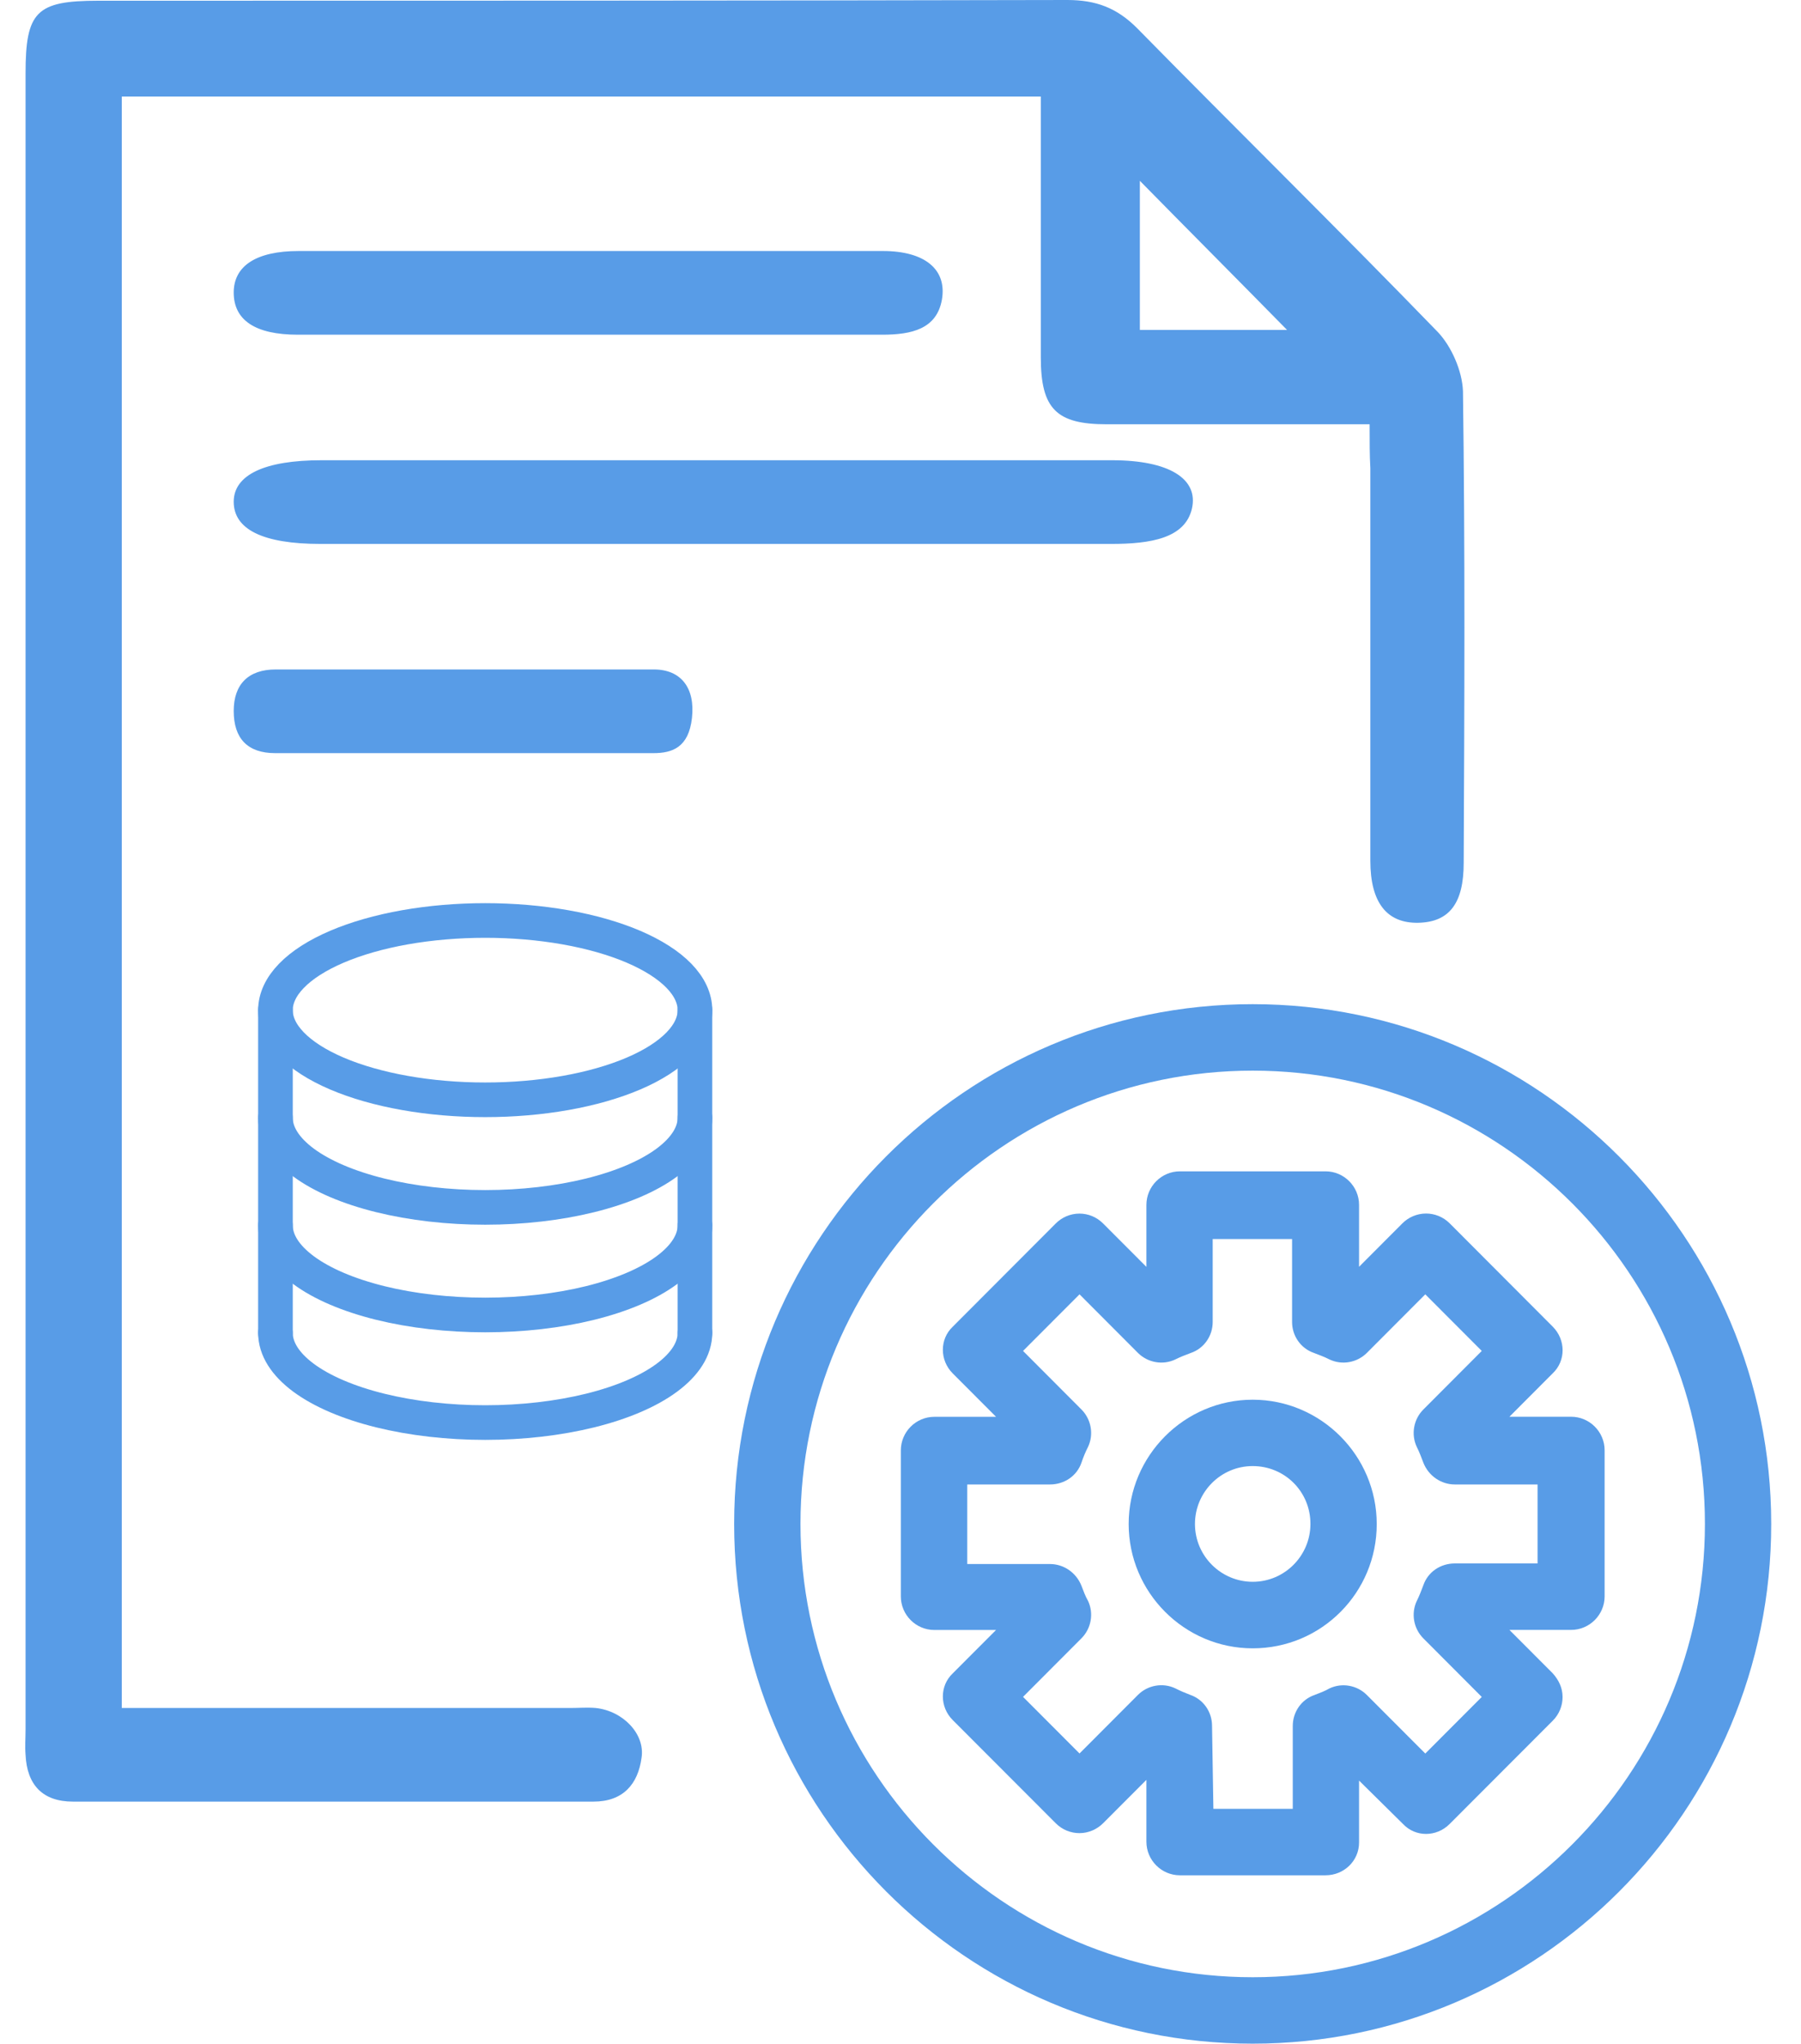 <svg width="52" height="59" viewBox="0 0 52 59" fill="none" xmlns="http://www.w3.org/2000/svg">
<path d="M39.545 12.249C36.913 12.249 34.425 12.249 31.958 12.249C30.507 12.249 30.051 11.812 30.051 10.315C30.051 7.819 30.051 5.345 30.051 2.787C21.178 2.787 12.388 2.787 3.516 2.787C3.516 18.259 3.516 33.732 3.516 49.309C3.909 49.309 4.283 49.309 4.656 49.309C8.595 49.309 12.533 49.309 16.472 49.309C16.721 49.309 16.949 49.288 17.198 49.309C17.985 49.392 18.628 50.057 18.524 50.743C18.421 51.513 17.985 52.012 17.136 52.012C12.119 52.012 7.123 52.012 2.106 52.012C1.235 52.012 0.779 51.534 0.738 50.66C0.717 50.411 0.738 50.182 0.738 49.932C0.738 34.002 0.738 18.072 0.738 2.121C0.738 0.333 1.049 0.021 2.832 0.021C12.16 0.021 21.489 0.021 30.818 0C31.647 0 32.248 0.229 32.829 0.811C35.71 3.743 38.654 6.634 41.515 9.587C41.909 10.003 42.219 10.71 42.24 11.293C42.302 15.826 42.282 20.381 42.261 24.914C42.261 26.079 41.846 26.619 40.955 26.64C40.043 26.661 39.566 26.058 39.566 24.852C39.566 21.067 39.566 17.303 39.566 13.518C39.545 13.143 39.545 12.769 39.545 12.249ZM37.161 9.525C35.731 8.069 34.259 6.592 32.911 5.22C32.911 6.489 32.911 7.986 32.911 9.525C34.446 9.525 35.876 9.525 37.161 9.525Z" fill="#589CE7"/>
<path d="M16.983 9.663C14.195 9.663 11.387 9.663 8.599 9.663C7.365 9.663 6.748 9.239 6.748 8.446C6.748 7.671 7.408 7.247 8.62 7.247C14.238 7.247 19.877 7.247 25.494 7.247C26.707 7.247 27.345 7.782 27.196 8.649C27.047 9.497 26.324 9.663 25.473 9.663C22.643 9.663 19.813 9.663 16.983 9.663Z" fill="#589CE7"/>
<path d="M20.595 15.703C16.824 15.703 13.024 15.703 9.253 15.703C7.583 15.703 6.748 15.279 6.748 14.486C6.748 13.711 7.64 13.287 9.281 13.287C16.881 13.287 24.51 13.287 32.11 13.287C33.751 13.287 34.615 13.822 34.413 14.689C34.212 15.537 33.233 15.703 32.081 15.703C28.253 15.703 24.424 15.703 20.595 15.703Z" fill="#589CE7"/>
<path d="M13.37 21.743C11.567 21.743 9.749 21.743 7.946 21.743C7.147 21.743 6.748 21.319 6.748 20.526C6.748 19.751 7.175 19.327 7.96 19.327C11.594 19.327 15.243 19.327 18.878 19.327C19.663 19.327 20.076 19.862 19.979 20.729C19.883 21.577 19.415 21.743 18.864 21.743C17.033 21.743 15.202 21.743 13.37 21.743Z" fill="#589CE7"/>
<path d="M20.065 29.163C20.065 29.503 19.908 29.839 19.604 30.153C19.299 30.467 18.853 30.753 18.291 30.993C17.729 31.233 17.061 31.424 16.326 31.554C15.591 31.684 14.804 31.751 14.009 31.751C12.403 31.751 10.863 31.478 9.727 30.993C8.591 30.507 7.953 29.849 7.953 29.163C7.953 28.823 8.11 28.486 8.414 28.172C8.718 27.858 9.164 27.573 9.727 27.332C10.289 27.092 10.957 26.901 11.691 26.771C12.426 26.641 13.214 26.574 14.009 26.574C14.804 26.574 15.591 26.641 16.326 26.771C17.061 26.901 17.729 27.092 18.291 27.332C18.853 27.573 19.299 27.858 19.604 28.172C19.908 28.486 20.065 28.823 20.065 29.163Z" stroke="#589CE7" stroke-linecap="round" stroke-linejoin="round"/>
<path d="M20.065 38.48C20.065 38.935 19.785 39.381 19.253 39.775C18.722 40.168 17.957 40.495 17.037 40.722C16.116 40.949 15.072 41.069 14.009 41.069C12.946 41.069 11.902 40.949 10.981 40.722C10.06 40.495 9.296 40.168 8.764 39.775C8.233 39.381 7.953 38.935 7.953 38.48" stroke="#589CE7" stroke-linecap="round" stroke-linejoin="round"/>
<path d="M20.065 35.375C20.065 35.829 19.785 36.276 19.253 36.669C18.722 37.063 17.957 37.389 17.037 37.617C16.116 37.844 15.072 37.963 14.009 37.963C12.946 37.963 11.902 37.844 10.981 37.617C10.06 37.389 9.296 37.063 8.764 36.669C8.233 36.276 7.953 35.829 7.953 35.375" stroke="#589CE7" stroke-linecap="round" stroke-linejoin="round"/>
<path d="M20.065 32.269C20.065 32.723 19.785 33.169 19.253 33.563C18.722 33.956 17.957 34.283 17.037 34.51C16.116 34.737 15.072 34.857 14.009 34.857C12.946 34.857 11.902 34.737 10.981 34.51C10.06 34.283 9.296 33.956 8.764 33.563C8.233 33.169 7.953 32.723 7.953 32.269" stroke="#589CE7" stroke-linecap="round" stroke-linejoin="round"/>
<path d="M7.953 29.162V38.48" stroke="#589CE7" stroke-linecap="round" stroke-linejoin="round"/>
<path d="M20.064 29.162V38.48" stroke="#589CE7" stroke-linecap="round" stroke-linejoin="round"/>
<path fill-rule="evenodd" clip-rule="evenodd" d="M36.169 30.909C28.968 30.909 23.112 36.778 23.112 43.995C23.112 51.212 28.968 57.082 36.169 57.082C43.37 57.082 49.226 51.212 49.226 43.995C49.228 36.778 43.372 30.909 36.169 30.909ZM36.169 59C27.905 59 21.197 52.278 21.197 43.995C21.197 35.713 27.905 28.99 36.169 28.99C44.433 28.99 51.14 35.732 51.14 43.995C51.143 52.278 44.433 59 36.169 59Z" fill="#589CE7"/>
<path fill-rule="evenodd" clip-rule="evenodd" d="M35.034 52.22H37.326V49.827C37.326 49.429 37.571 49.067 37.951 48.935C38.102 48.877 38.254 48.821 38.386 48.744C38.747 48.573 39.182 48.65 39.466 48.935L41.152 50.624L42.783 48.99L41.097 47.3C40.813 47.016 40.736 46.58 40.907 46.218C40.984 46.066 41.039 45.914 41.097 45.763C41.229 45.382 41.59 45.136 42.006 45.136H44.394V42.856H42.006C41.609 42.856 41.248 42.61 41.097 42.229C41.039 42.077 40.984 41.925 40.907 41.773C40.736 41.412 40.813 40.975 41.097 40.691L42.783 39.001L41.152 37.367L39.466 39.057C39.182 39.341 38.747 39.418 38.386 39.247C38.235 39.17 38.083 39.115 37.932 39.057C37.552 38.924 37.306 38.563 37.306 38.165V35.771H35.014V38.165C35.014 38.563 34.769 38.924 34.389 39.057C34.237 39.115 34.086 39.17 33.934 39.247C33.574 39.418 33.138 39.341 32.855 39.057L31.169 37.367L29.538 39.001L31.224 40.691C31.508 40.975 31.585 41.412 31.414 41.773C31.337 41.925 31.282 42.058 31.224 42.229C31.092 42.61 30.731 42.856 30.315 42.856H27.927V45.153H30.315C30.712 45.153 31.072 45.399 31.224 45.779C31.282 45.931 31.337 46.083 31.414 46.216C31.585 46.577 31.508 47.014 31.224 47.298L29.538 48.988L31.169 50.622L32.855 48.932C33.138 48.648 33.574 48.571 33.934 48.742C34.086 48.819 34.218 48.874 34.37 48.932C34.75 49.065 34.995 49.426 34.995 49.824L35.034 52.22ZM38.273 54.139H34.067C33.535 54.139 33.1 53.703 33.1 53.17V51.384L31.849 52.637C31.678 52.808 31.433 52.922 31.166 52.922C30.921 52.922 30.673 52.828 30.483 52.637L27.508 49.658C27.128 49.277 27.128 48.67 27.508 48.31L28.759 47.057H26.977C26.445 47.057 26.01 46.621 26.01 46.088V41.872C26.01 41.339 26.445 40.903 26.977 40.903H28.759L27.508 39.65C27.128 39.269 27.128 38.661 27.508 38.302L30.483 35.321C30.654 35.149 30.899 35.036 31.166 35.036C31.412 35.036 31.659 35.13 31.849 35.321L33.1 36.574V34.785C33.1 34.253 33.535 33.816 34.067 33.816H38.273C38.805 33.816 39.24 34.253 39.24 34.785V36.572L40.491 35.318C40.661 35.147 40.907 35.034 41.174 35.034C41.419 35.034 41.667 35.128 41.857 35.318L44.832 38.3C45.212 38.681 45.212 39.288 44.832 39.647L43.581 40.901H45.363C45.895 40.901 46.33 41.337 46.33 41.87V46.086C46.33 46.618 45.895 47.055 45.363 47.055H43.581L44.832 48.308C45.002 48.498 45.116 48.725 45.116 48.993C45.116 49.239 45.022 49.487 44.832 49.677L41.854 52.659C41.474 53.04 40.868 53.04 40.51 52.659L39.24 51.405V53.192C39.24 53.722 38.805 54.139 38.273 54.139Z" fill="#589CE7"/>
<path fill-rule="evenodd" clip-rule="evenodd" d="M36.169 42.325C35.241 42.325 34.502 43.085 34.502 43.996C34.502 44.926 35.26 45.666 36.169 45.666C37.097 45.666 37.836 44.907 37.836 43.996C37.838 43.066 37.097 42.325 36.169 42.325ZM36.169 47.587C34.197 47.587 32.588 45.972 32.588 43.998C32.588 42.024 34.199 40.409 36.169 40.409C38.139 40.409 39.75 42.024 39.75 43.998C39.753 45.972 38.16 47.587 36.169 47.587Z" fill="#589CE7"/>
</svg>
